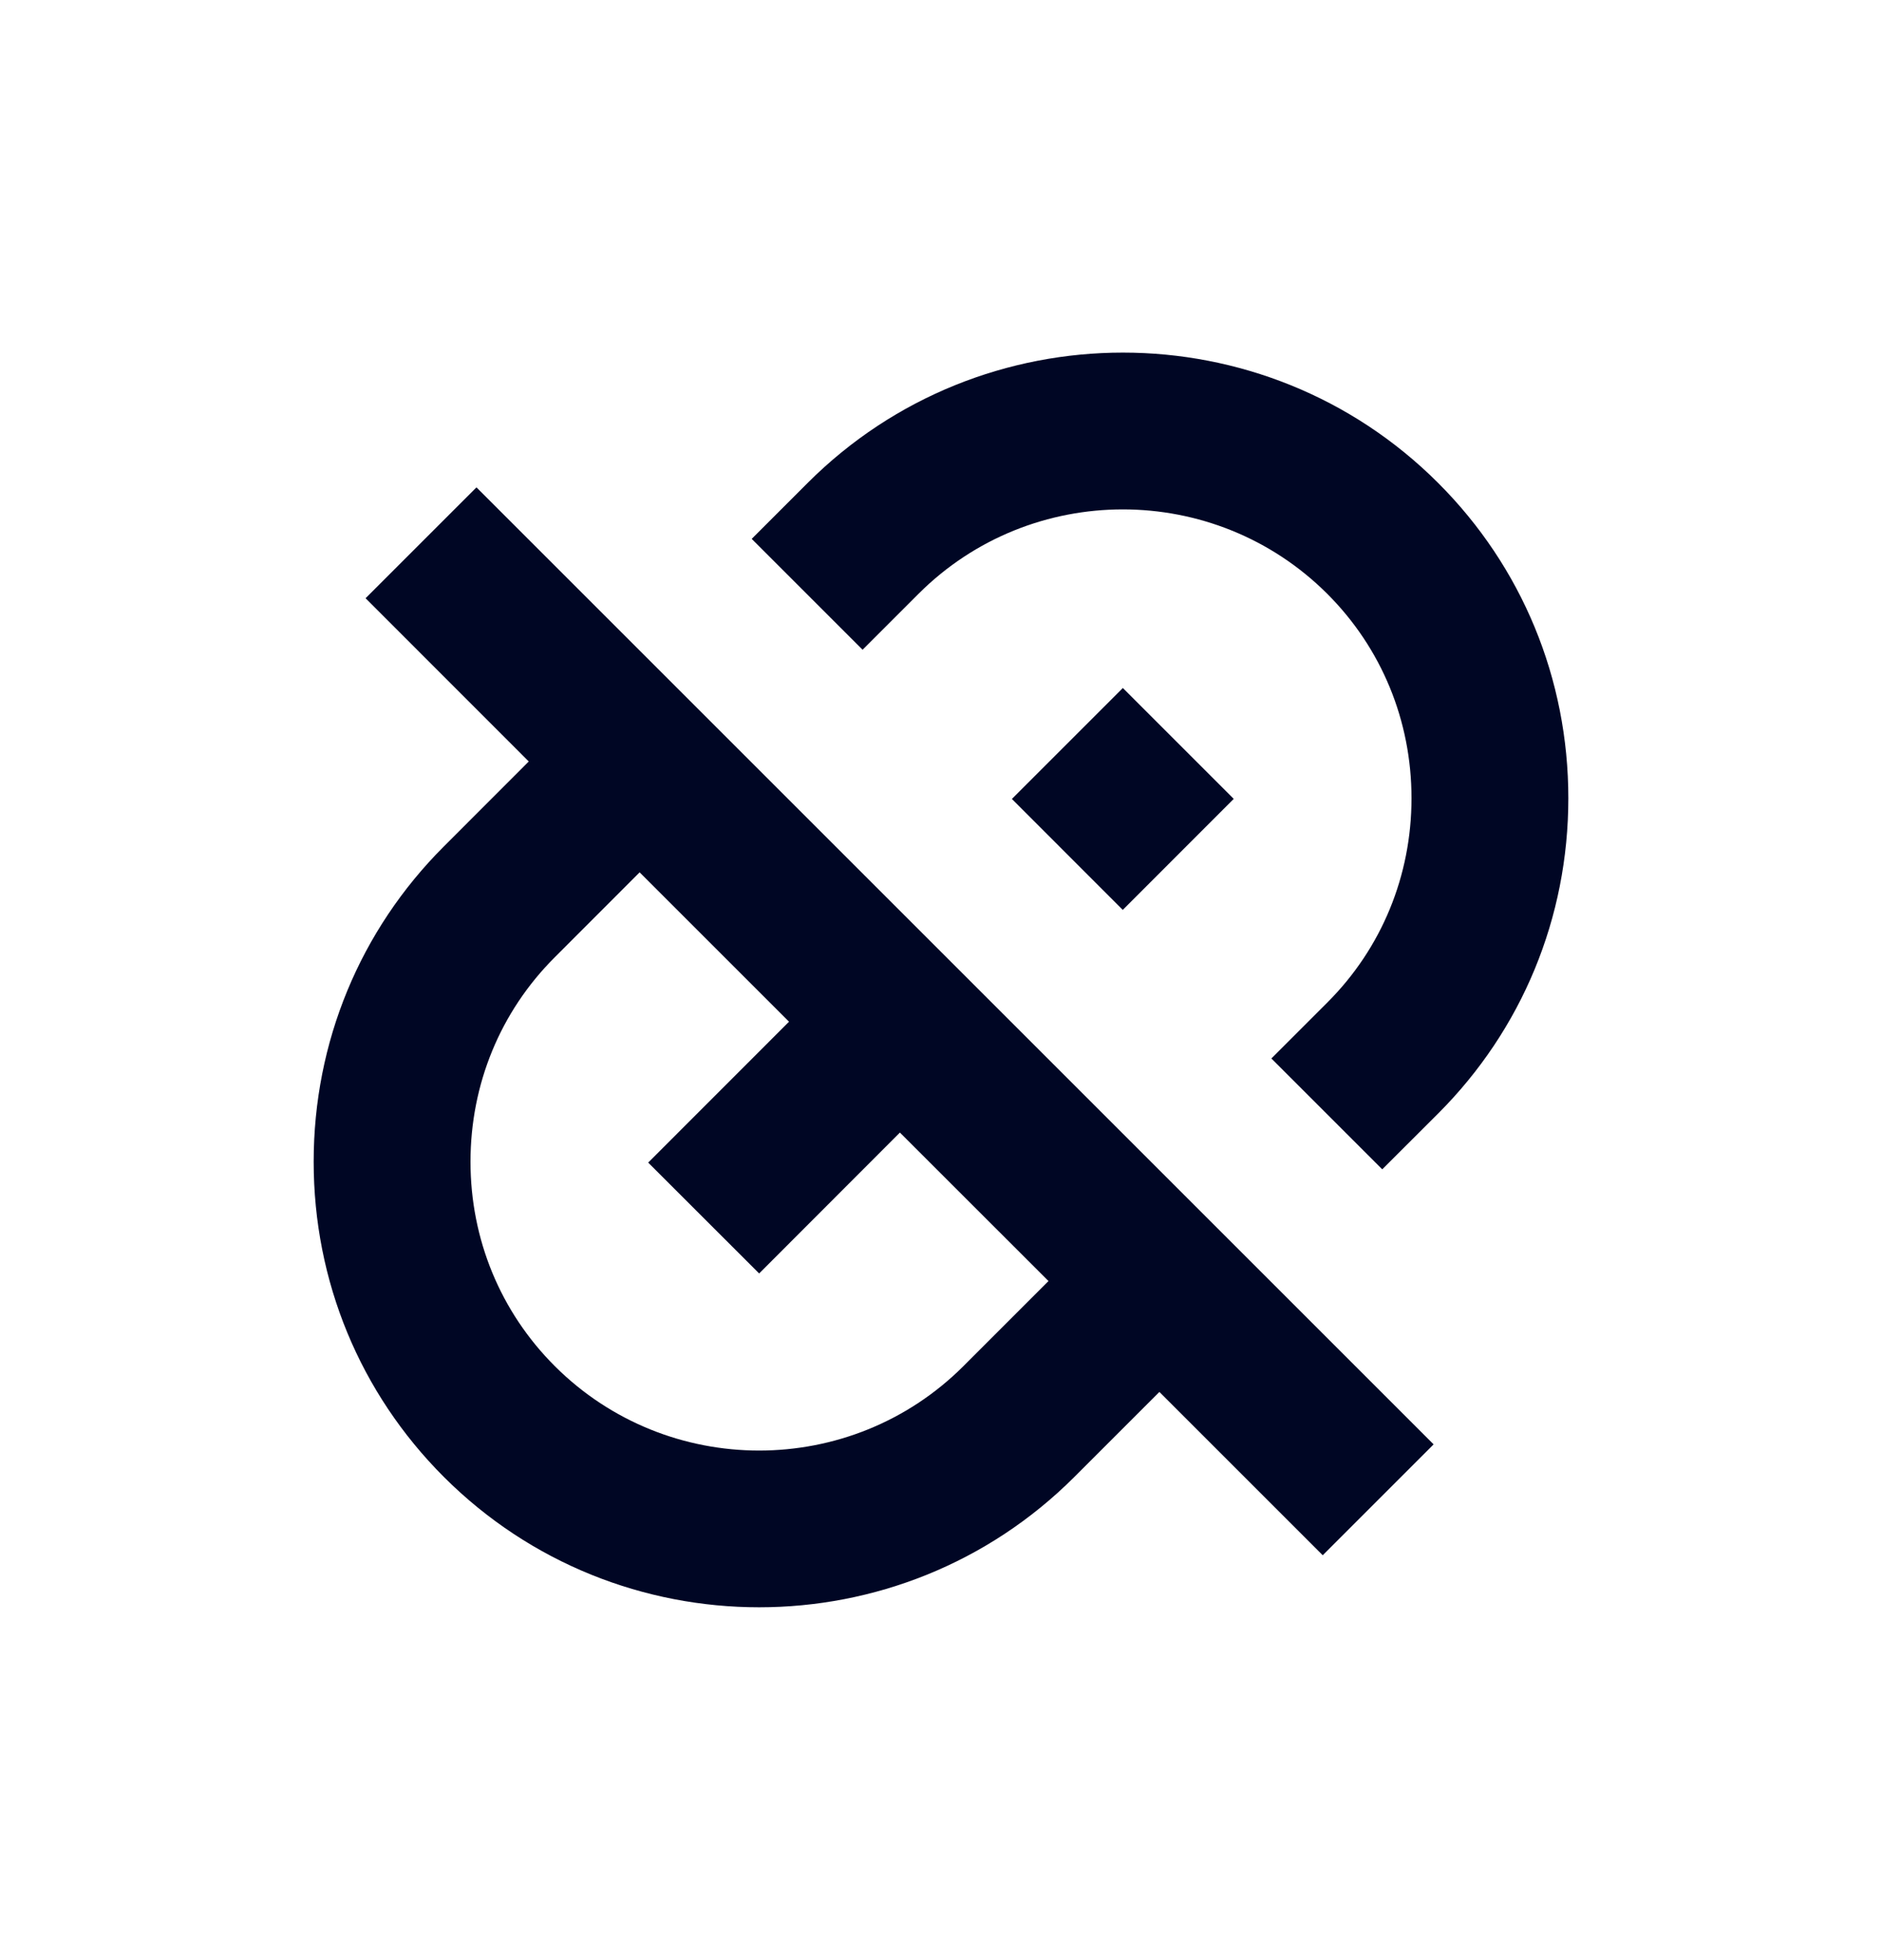 <svg width="24" height="25" viewBox="0 0 24 25" fill="none" xmlns="http://www.w3.org/2000/svg">
<path fill-rule="evenodd" clip-rule="evenodd" d="M11 8.287L11.713 7.574C13.15 6.138 15.488 6.138 16.926 7.574C17.619 8.267 18 9.193 18 10.181C18 11.169 17.619 12.095 16.926 12.787L16.213 13.5L17.627 14.914L18.34 14.202C19.41 13.131 20 11.704 20 10.181C20 8.658 19.41 7.23 18.34 6.16C16.123 3.943 12.516 3.943 10.299 6.16L9.586 6.873L11 8.287ZM12.287 17.423C10.85 18.86 8.512 18.86 7.074 17.423C6.381 16.73 6 15.804 6 14.817C6 13.828 6.381 12.902 7.074 12.21L8.157 11.126L10.062 13.031L8.266 14.828L9.681 16.242L11.476 14.445L13.371 16.339L12.287 17.423ZM18.282 18.422L6.076 6.216L4.662 7.63L6.743 9.712L5.66 10.796C4.59 11.866 4 13.294 4 14.817C4 16.339 4.59 17.767 5.66 18.837C7.877 21.054 11.484 21.054 13.701 18.837L14.785 17.753L16.868 19.836L18.282 18.422ZM14.319 8.775L15.733 10.189L14.318 11.605L12.904 10.19L14.319 8.775Z" fill="#000624"/>
</svg>

